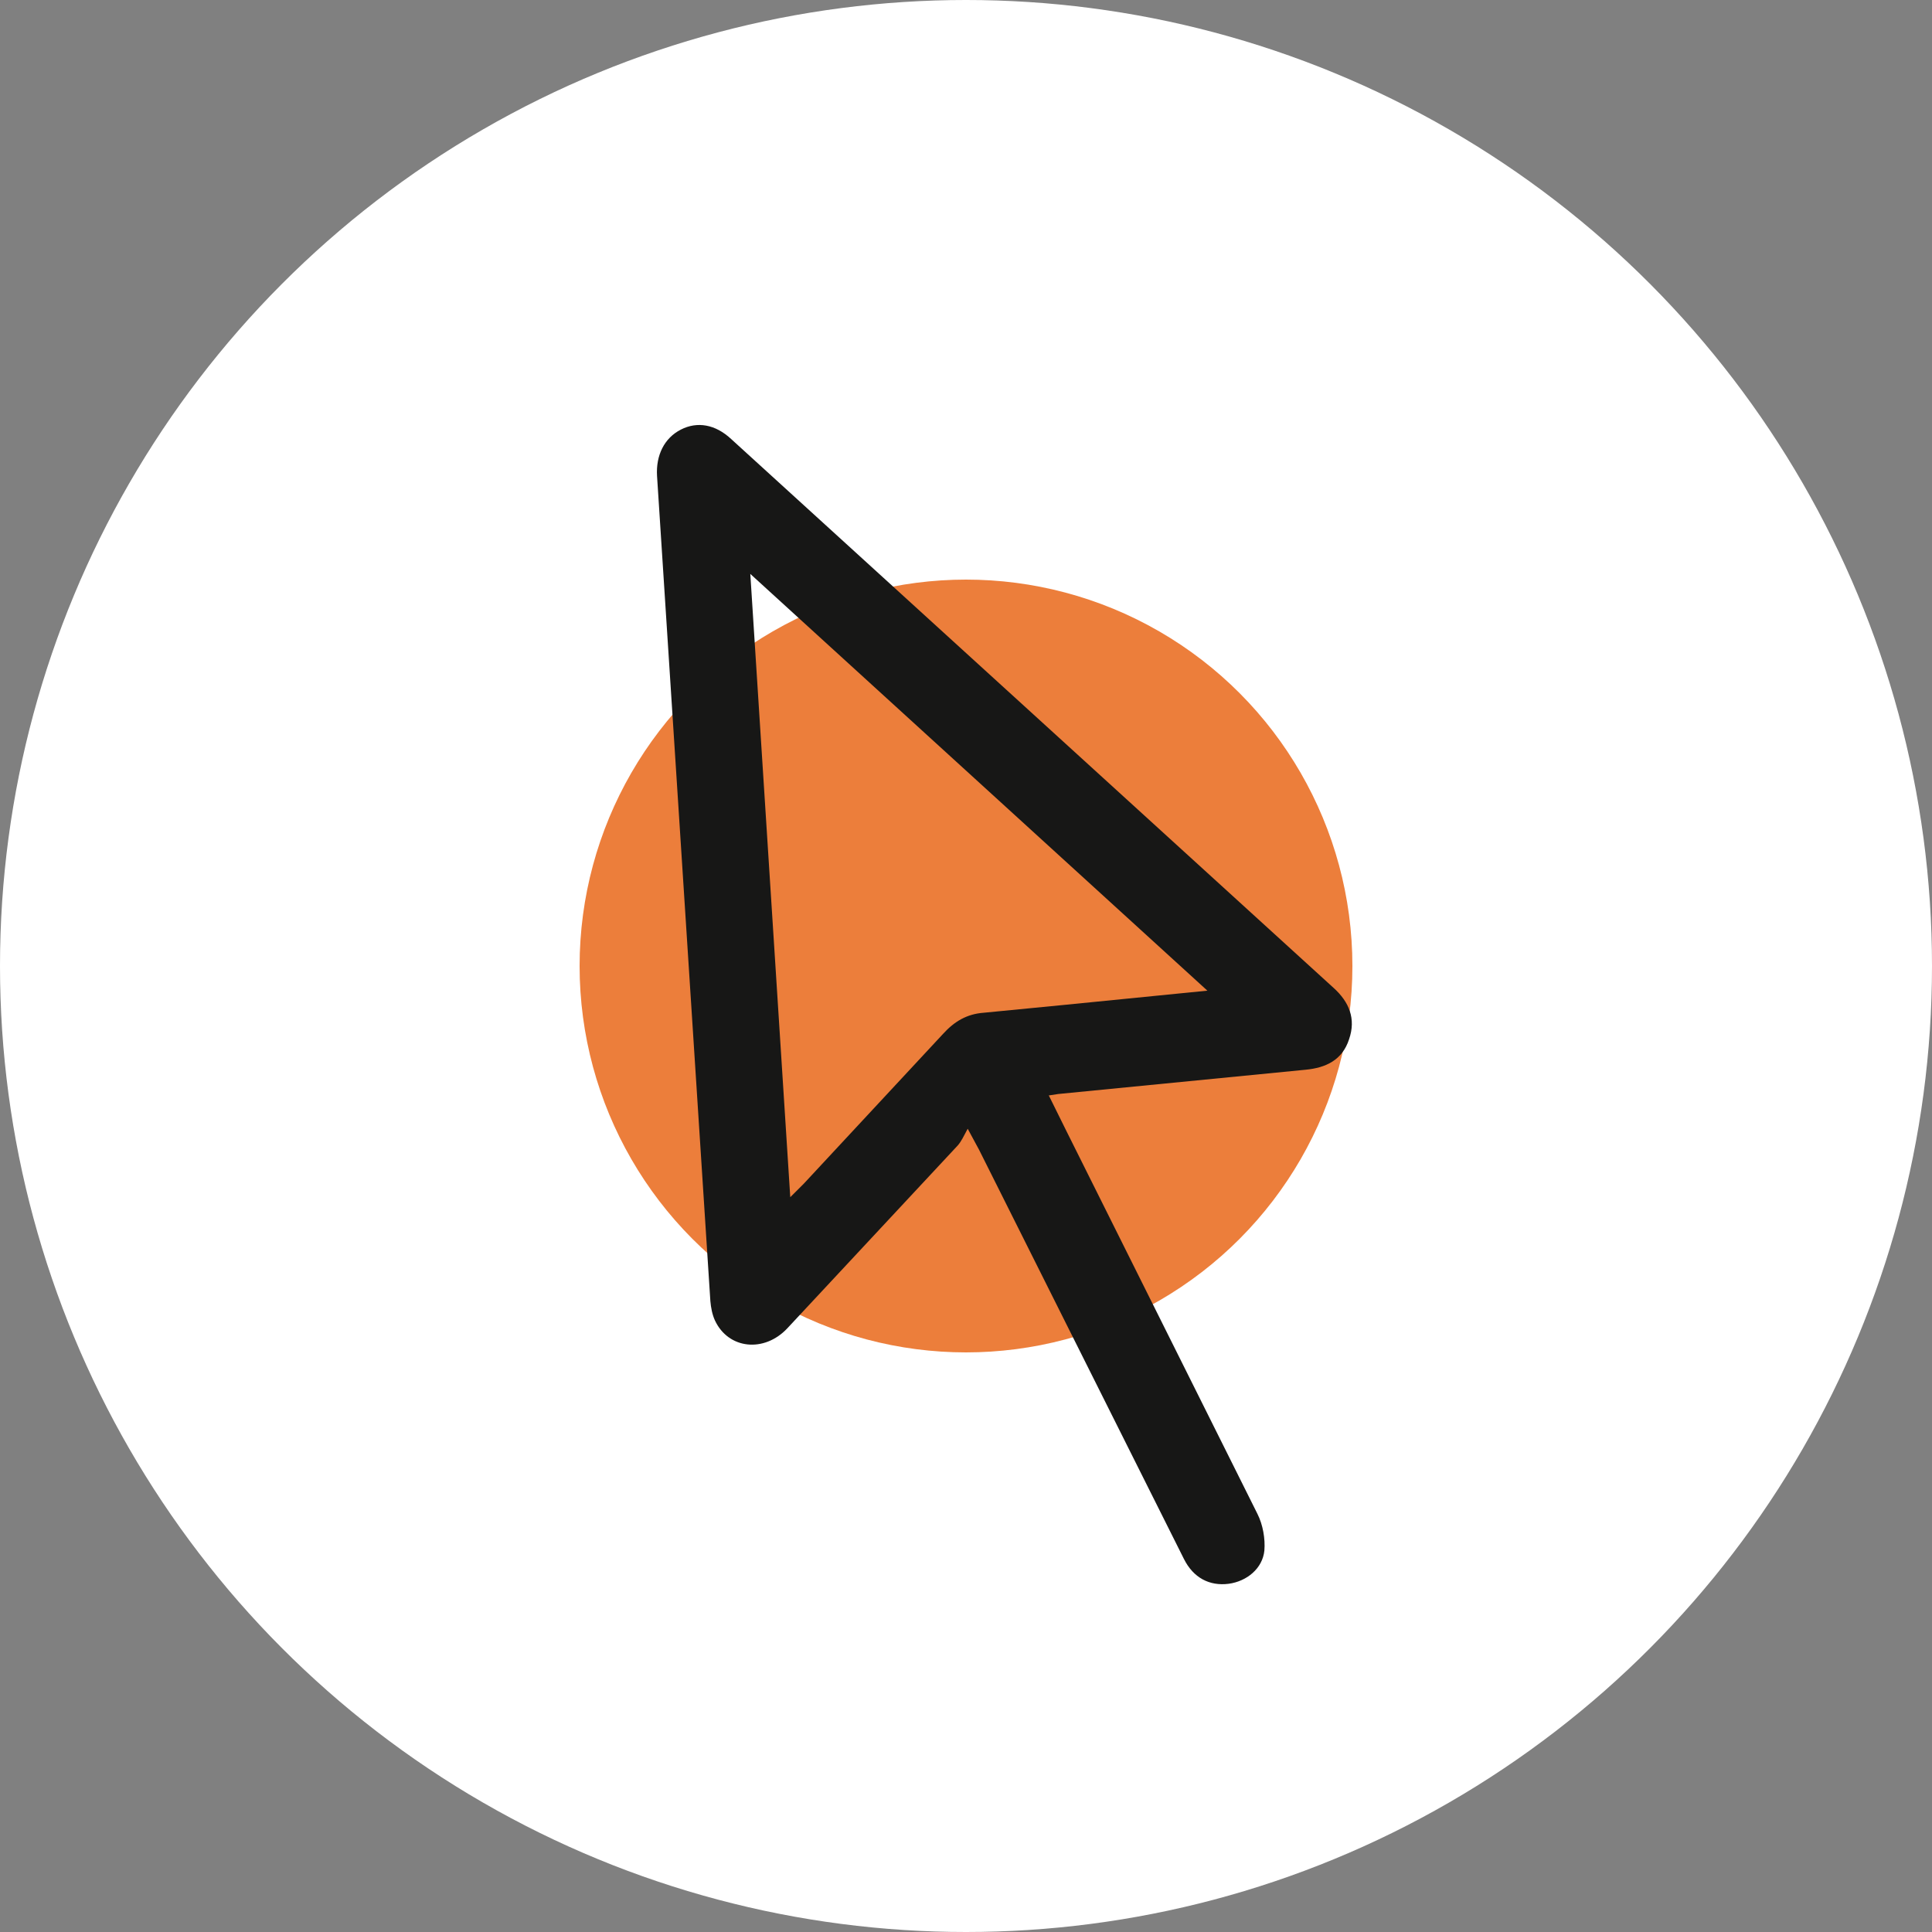 <svg xmlns="http://www.w3.org/2000/svg" width="50" height="50" fill="none" xmlns:v="https://vecta.io/nano"><rect width="100%" height="100%" fill="#808080" stroke="none"/><circle cx="25" cy="25" r="25" fill="#fff"/><circle cx="25" cy="25" r="10" fill="#ec7e3b"/><path d="M27.144 28.352l.466.942 4.932 9.884c.142.282.205.644.18.95-.047.467-.458.797-.923.86-.497.064-.915-.153-1.16-.644l-5.303-10.592-.292-.54c-.1.185-.166.33-.26.435l-4.404 4.725c-.6.644-1.53.547-1.878-.2-.07-.153-.103-.33-.118-.5l-1.38-21.354c-.032-.54.19-.982.616-1.2s.892-.137 1.3.242l15.594 14.207c.4.362.584.797.4 1.328-.174.54-.6.74-1.13.79l-6.4.628-.26.04zm4.104-2.713l-11.83-10.786 1.034 16.13.347-.346 3.607-3.88c.292-.322.616-.515 1.05-.547l2.155-.21 3.638-.362z" fill="#171716"/></svg>
